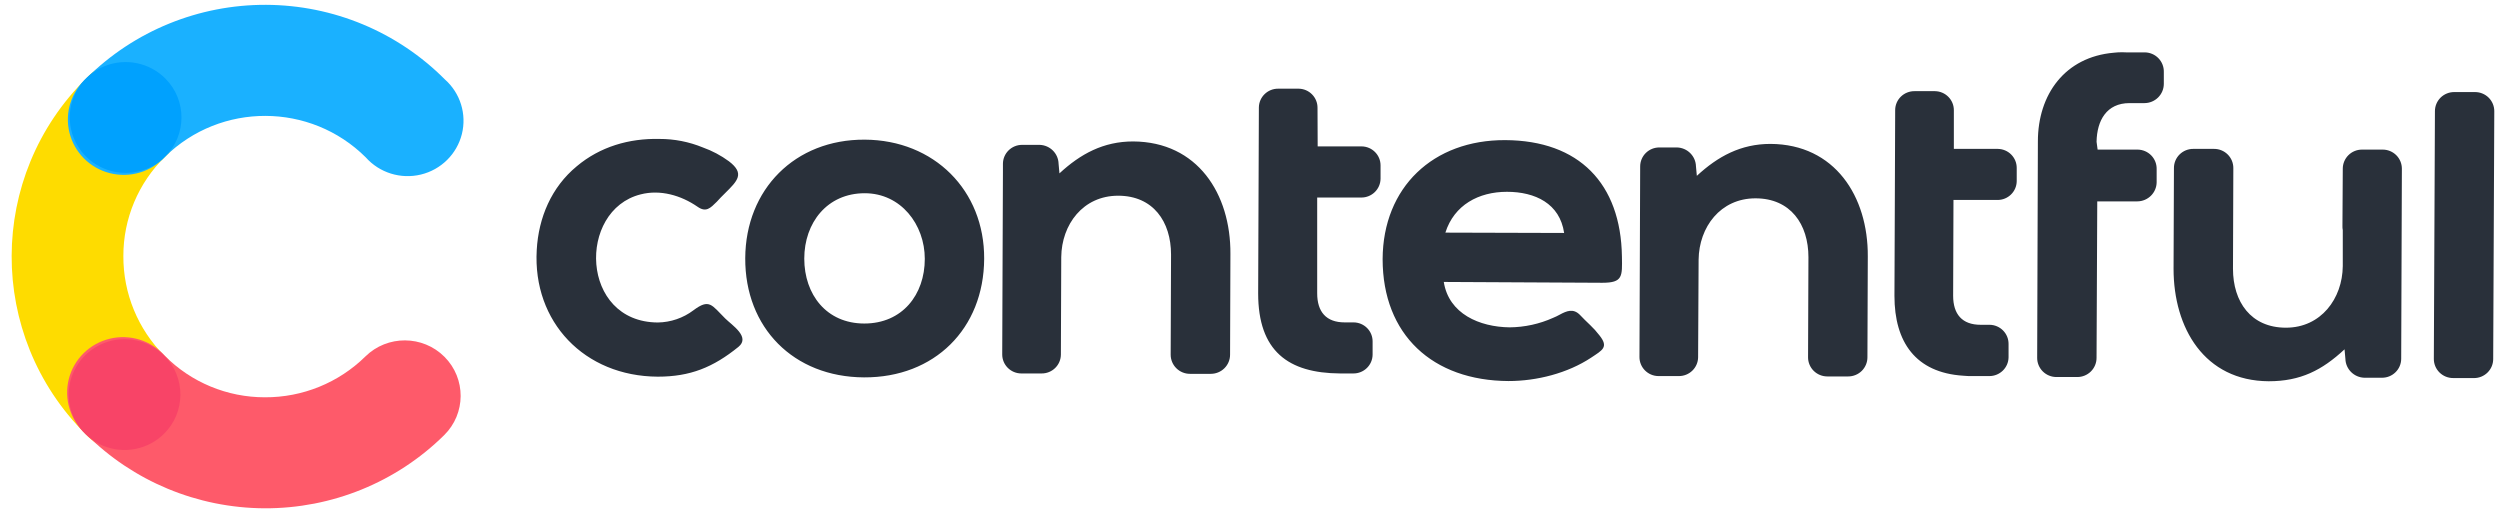 <svg width="144" height="30" viewBox="0 0 144 30" fill="none" xmlns="http://www.w3.org/2000/svg">
<g id="contentful_coloured.svg" clip-path="url(#clip0_223_376)">
<g id="Group">
<g id="Group_2" style="mix-blend-mode:multiply">
<path id="Vector" d="M9.469 20.49C7.944 18.963 7.094 16.896 7.106 14.747C7.101 12.597 7.967 10.534 9.51 9.025C10.402 8.239 10.782 7.027 10.498 5.878C10.213 4.729 9.311 3.83 8.154 3.543C6.996 3.256 5.774 3.627 4.977 4.508C-0.74 10.146 -0.768 19.314 4.915 24.987C5.708 25.866 6.927 26.24 8.083 25.957C9.238 25.674 10.142 24.782 10.432 23.637C10.723 22.492 10.352 21.282 9.469 20.49Z" fill="#FEDC00"/>
<path id="Vector_2" d="M9.51 9.025C12.716 5.877 17.885 5.895 21.068 9.065C21.859 9.955 23.082 10.335 24.244 10.054C25.405 9.773 26.314 8.876 26.603 7.725C26.892 6.574 26.514 5.359 25.621 4.571C22.902 1.838 19.198 0.294 15.327 0.278C11.457 0.262 7.74 1.777 4.999 4.487C4.104 5.269 3.719 6.478 3.998 7.629C4.277 8.779 5.174 9.682 6.33 9.974C7.486 10.267 8.71 9.902 9.51 9.025Z" fill="#1AB1FF"/>
<path id="Vector_3" d="M21.048 20.531C19.509 22.047 17.426 22.894 15.257 22.884C13.088 22.887 11.009 22.024 9.489 20.49C8.696 19.605 7.475 19.229 6.317 19.511C5.158 19.793 4.252 20.688 3.962 21.836C3.673 22.984 4.048 24.197 4.936 24.987C7.66 27.718 11.367 29.262 15.241 29.278C19.114 29.293 22.834 27.779 25.58 25.068C26.843 23.827 26.852 21.805 25.601 20.552C24.35 19.299 22.311 19.29 21.048 20.531Z" fill="#FE5A6A"/>
<path id="Vector_4" d="M5.998 9.712C4.794 9.214 4.013 8.046 4.019 6.753C4.024 5.46 4.816 4.298 6.023 3.81C7.231 3.323 8.615 3.606 9.53 4.528C10.769 5.778 10.761 7.786 9.51 9.025C8.588 9.939 7.201 10.21 5.998 9.712Z" fill="#00A1FE"/>
<path id="Vector_5" d="M9.447 24.987C8.525 25.9 7.138 26.171 5.935 25.673C4.732 25.174 3.951 24.006 3.957 22.712C3.963 21.419 4.755 20.258 5.963 19.771C7.171 19.284 8.555 19.568 9.469 20.49C10.708 21.74 10.698 23.748 9.447 24.987Z" fill="#F84467"/>
<path id="Vector_6" d="M39.939 17.875C40.867 17.18 40.99 17.568 41.773 18.345C42.164 18.733 43.235 19.408 42.535 19.979C41.072 21.164 39.753 21.696 37.887 21.696C33.663 21.676 30.676 18.548 30.916 14.399C31.018 12.541 31.759 10.782 33.223 9.576C34.562 8.452 36.23 7.963 37.982 8.003C38.84 8.001 39.691 8.167 40.484 8.493C41.022 8.685 41.528 8.954 41.987 9.291C42.915 10 42.483 10.415 41.761 11.13C41.596 11.293 41.432 11.457 41.287 11.621C40.917 11.988 40.668 12.254 40.175 11.906C39.228 11.252 38.03 10.904 36.898 11.197C33.252 12.115 33.416 18.554 37.889 18.575C38.63 18.565 39.349 18.32 39.939 17.875ZM141.303 21.776C141.007 21.777 140.723 21.661 140.514 21.454C140.305 21.247 140.188 20.966 140.189 20.673L140.252 6.408C140.25 6.114 140.367 5.833 140.575 5.625C140.784 5.418 141.068 5.302 141.363 5.303H142.559C142.855 5.302 143.139 5.418 143.348 5.626C143.556 5.834 143.673 6.116 143.671 6.409L143.608 20.674C143.61 20.967 143.493 21.249 143.284 21.456C143.076 21.663 142.792 21.779 142.497 21.777L141.303 21.776ZM135.046 20.121C133.749 21.327 132.512 21.96 130.678 21.96C126.97 21.939 125.197 18.894 125.197 15.481L125.219 9.677C125.218 9.384 125.335 9.103 125.544 8.896C125.753 8.69 126.037 8.574 126.332 8.576H127.528C127.823 8.575 128.107 8.69 128.316 8.898C128.525 9.105 128.641 9.386 128.64 9.679L128.62 15.483C128.62 17.383 129.65 18.875 131.67 18.875C133.69 18.875 134.925 17.199 134.944 15.328V13.255C134.928 13.175 134.922 13.093 134.925 13.011L134.944 9.72C134.943 9.427 135.06 9.146 135.269 8.938C135.477 8.731 135.761 8.615 136.056 8.617H137.236C137.531 8.615 137.815 8.731 138.024 8.938C138.233 9.146 138.349 9.427 138.348 9.72L138.309 20.674C138.303 21.278 137.805 21.763 137.197 21.758H136.187C135.591 21.739 135.113 21.265 135.095 20.674L135.046 20.121ZM120.823 8.617H123.131C123.426 8.621 123.708 8.742 123.913 8.953C124.118 9.164 124.23 9.448 124.223 9.741V10.496C124.218 11.102 123.725 11.593 123.115 11.599H120.802L120.761 20.612C120.762 20.905 120.645 21.187 120.437 21.394C120.228 21.602 119.944 21.718 119.649 21.717H118.455C118.159 21.718 117.875 21.602 117.666 21.395C117.457 21.187 117.34 20.906 117.341 20.612L117.382 8.147C117.382 5.429 118.948 3.281 121.751 3.037C121.833 3.037 121.894 3.017 121.976 3.017C122.141 3.007 122.306 3.007 122.471 3.017H123.544C123.839 3.021 124.12 3.142 124.325 3.353C124.53 3.564 124.642 3.847 124.636 4.14V4.835C124.632 5.443 124.137 5.935 123.524 5.939H122.659C121.34 5.939 120.784 6.939 120.762 8.167L120.823 8.617ZM112.542 8.576H115.071C115.679 8.582 116.168 9.075 116.163 9.679V10.434C116.157 11.038 115.66 11.523 115.051 11.518H112.52L112.501 17.032C112.501 18.096 113.015 18.708 114.086 18.708H114.601C115.21 18.715 115.698 19.209 115.693 19.813V20.579C115.686 21.182 115.189 21.666 114.581 21.662H113.612C113.433 21.666 113.254 21.659 113.076 21.641C110.336 21.463 109.12 19.701 109.12 17.043C109.142 13.466 109.142 9.911 109.162 6.335C109.164 6.045 109.283 5.768 109.492 5.564C109.701 5.361 109.983 5.249 110.275 5.251H111.45C112.058 5.257 112.547 5.751 112.542 6.354V8.576ZM75.898 8.432H78.427C79.036 8.438 79.525 8.932 79.52 9.535V10.294C79.513 10.897 79.016 11.382 78.408 11.378H75.87V16.894C75.87 17.958 76.384 18.57 77.455 18.57H77.972C78.264 18.573 78.543 18.69 78.747 18.897C78.952 19.104 79.065 19.383 79.062 19.673V20.428C79.056 21.032 78.559 21.516 77.95 21.511H77.189C74.2 21.492 72.47 20.224 72.47 16.901C72.491 13.325 72.491 9.768 72.511 6.191C72.518 5.587 73.016 5.103 73.624 5.108H74.799C75.407 5.115 75.895 5.609 75.889 6.213L75.898 8.432ZM61.024 9.986C62.24 8.862 63.559 8.147 65.268 8.147C68.977 8.167 70.893 11.161 70.872 14.624L70.852 20.428C70.853 20.721 70.736 21.003 70.527 21.21C70.318 21.418 70.034 21.534 69.738 21.533H68.544C68.249 21.534 67.965 21.418 67.756 21.21C67.547 21.003 67.43 20.721 67.431 20.428L67.452 14.665C67.452 12.764 66.423 11.273 64.403 11.273C62.383 11.273 61.148 12.929 61.128 14.809L61.107 20.428C61.101 21.032 60.603 21.516 59.995 21.511H58.82C58.212 21.506 57.723 21.012 57.728 20.408C57.748 16.913 57.748 13.399 57.769 9.904V9.434C57.771 8.832 58.264 8.344 58.872 8.344H59.882C60.478 8.361 60.957 8.836 60.974 9.427L61.024 9.986ZM97.738 10.128C98.953 9.005 100.271 8.289 101.981 8.289C105.69 8.31 107.605 11.314 107.585 14.768L107.564 20.579C107.565 20.872 107.448 21.153 107.24 21.361C107.031 21.568 106.747 21.684 106.452 21.683H105.258C104.962 21.684 104.678 21.568 104.469 21.361C104.26 21.154 104.143 20.872 104.144 20.579L104.166 14.816C104.166 12.915 103.134 11.424 101.116 11.424C99.098 11.424 97.861 13.078 97.84 14.96L97.811 20.579C97.804 21.183 97.306 21.667 96.697 21.662H95.523C94.915 21.655 94.428 21.162 94.433 20.559L94.474 9.583C94.475 9.292 94.593 9.013 94.802 8.808C95.011 8.603 95.294 8.49 95.587 8.493H96.597C97.195 8.512 97.674 8.992 97.688 9.585L97.738 10.128ZM49.808 8.044C45.789 8.023 42.947 10.904 42.926 14.869C42.906 18.875 45.707 21.717 49.767 21.737C53.826 21.756 56.668 18.937 56.688 14.905C56.709 10.966 53.805 8.064 49.808 8.044ZM83.162 16.24C83.45 18.078 85.224 18.834 86.954 18.855C87.821 18.848 88.677 18.66 89.467 18.304C89.594 18.252 89.718 18.193 89.837 18.126C90.25 17.901 90.62 17.759 90.992 18.126C91.197 18.33 91.383 18.536 91.589 18.719C91.783 18.902 91.962 19.101 92.125 19.313C92.681 20.006 92.289 20.171 91.651 20.6C90.291 21.499 88.52 21.948 86.891 21.948C82.524 21.928 79.639 19.288 79.639 14.919C79.661 10.789 82.544 8.051 86.705 8.071C90.951 8.092 93.36 10.566 93.423 14.775C93.442 15.919 93.484 16.288 92.289 16.288L83.162 16.24ZM49.808 11.13C51.889 11.13 53.268 12.929 53.268 14.912C53.268 16.976 51.971 18.635 49.786 18.635C47.602 18.635 46.326 16.96 46.326 14.896C46.326 12.832 47.645 11.13 49.808 11.13ZM83.254 13.399L90.094 13.419C89.846 11.722 88.425 11.048 86.798 11.048C85.172 11.048 83.76 11.805 83.254 13.399Z" fill="#29303A"/>
</g>
</g>
</g>
<defs>
<clipPath id="clip0_223_376">
<rect width="143" height="29" fill="white" transform="translate(0.671 0.278)"/>
</clipPath>
</defs>
</svg>
